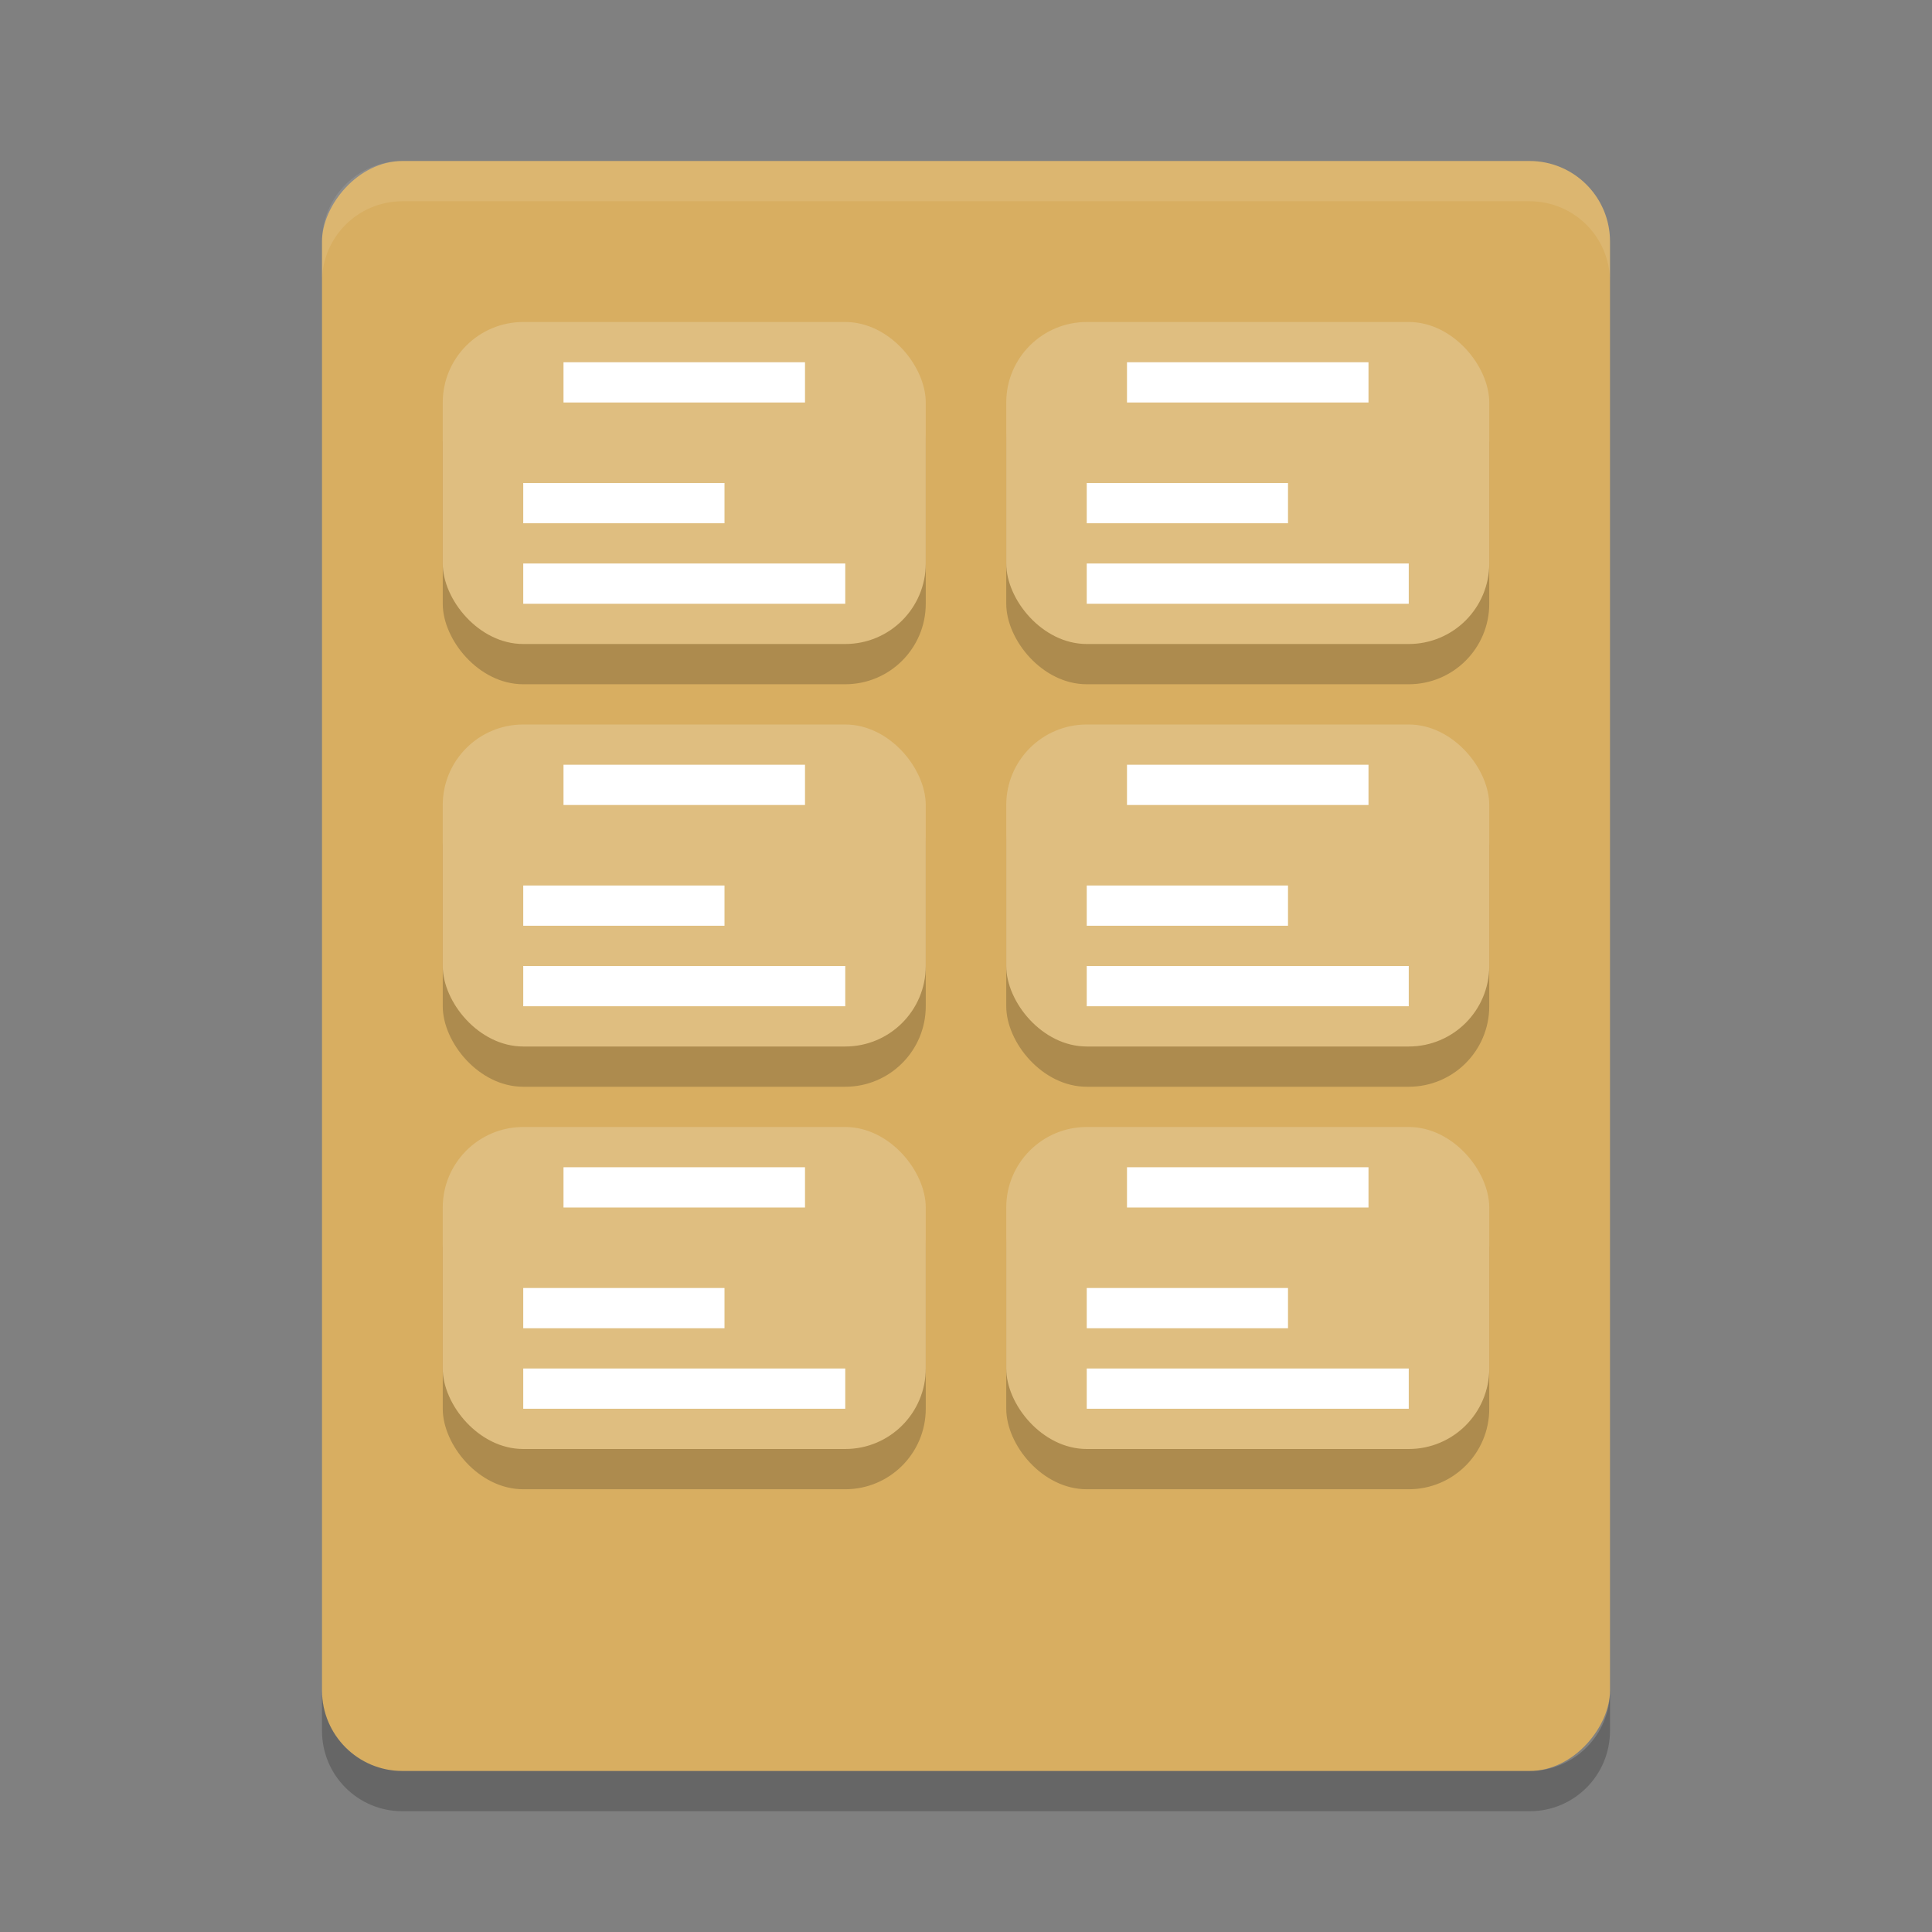 <?xml version="1.0" encoding="UTF-8" standalone="no"?>
<svg
   xmlns:dc="http://purl.org/dc/elements/1.1/"
   xmlns:cc="http://creativecommons.org/ns#"
   xmlns:rdf="http://www.w3.org/1999/02/22-rdf-syntax-ns#"
   xmlns:svg="http://www.w3.org/2000/svg"
   xmlns="http://www.w3.org/2000/svg"
   xmlns:sodipodi="http://sodipodi.sourceforge.net/DTD/sodipodi-0.dtd"
   xmlns:inkscape="http://www.inkscape.org/namespaces/inkscape"
   width="48"
   height="48"
   version="1"
   id="svg44"
   sodipodi:docname="application-x-glabels.svg"
   inkscape:version="0.92.5 (2060ec1f9f, 2020-04-08)">
  <rect width="100%" height="100%" fill="#808080" stroke="none"/>
  <defs
     id="defs48" />
  <sodipodi:namedview
     pagecolor="#ffffff"
     bordercolor="#debc7c"
     borderopacity="1"
     objecttolerance="10"
     gridtolerance="10"
     guidetolerance="10"
     inkscape:pageopacity="0"
     inkscape:pageshadow="2"
     inkscape:window-width="954"
     inkscape:window-height="500"
     id="namedview46"
     showgrid="false"
     inkscape:zoom="9.8333333"
     inkscape:cx="15.195605"
     inkscape:cy="23.541815"
     inkscape:window-x="0"
     inkscape:window-y="28"
     inkscape:window-maximized="0"
     inkscape:current-layer="svg44" />
  <rect
     style="fill:#d8ae61;fill-opacity:1"
     width="32"
     height="40"
     x="-40"
     y="4"
     rx="2"
     ry="2"
     transform="scale(-1,1)"
     id="rect2" />
  <path
     opacity=".2"
     d="m8 42v1c0 1.108 0.892 2 2 2h28c1.108 0 2-0.892 2-2v-1c0 1.108-0.892 2-2 2h-28c-1.108 0-2-0.892-2-2z"
     id="path4" />
  <path
     fill="#fff"
     opacity=".1"
     d="m10 4c-1.108 0-2 0.892-2 2v1c0-1.108 0.892-2 2-2h28c1.108 0 2 0.892 2 2v-1c0-1.108-0.892-2-2-2h-28z"
     id="path6" />
  <rect
     style="opacity:0.2"
     width="12"
     height="8"
     x="11"
     y="9"
     ry="2"
     id="rect8" />
  <rect
     style="fill:#dfbe80;fill-opacity:1"
     width="12"
     height="8"
     x="11"
     y="8"
     ry="2"
     id="rect10" />
  <rect
     style="opacity:0.2"
     width="12"
     height="8"
     x="25"
     y="9"
     ry="2"
     id="rect12" />
  <rect
     style="fill:#dfbe80;fill-opacity:1"
     width="12"
     height="8"
     x="25"
     y="8"
     ry="2"
     id="rect14" />
  <rect
     style="opacity:0.2"
     width="12"
     height="8"
     x="11"
     y="19"
     ry="2"
     id="rect16" />
  <rect
     style="fill:#dfbe80;fill-opacity:1"
     width="12"
     height="8"
     x="11"
     y="18"
     ry="2"
     id="rect18" />
  <rect
     style="opacity:0.2"
     width="12"
     height="8"
     x="25"
     y="19"
     ry="2"
     id="rect20" />
  <rect
     style="fill:#dfbe80;fill-opacity:1"
     width="12"
     height="8"
     x="25"
     y="18"
     ry="2"
     id="rect22" />
  <rect
     style="opacity:0.2"
     width="12"
     height="8"
     x="11"
     y="29"
     ry="2"
     id="rect24" />
  <rect
     style="fill:#dfbe80;fill-opacity:1"
     width="12"
     height="8"
     x="11"
     y="28"
     ry="2"
     id="rect26" />
  <rect
     style="opacity:0.2"
     width="12"
     height="8"
     x="25"
     y="29"
     ry="2"
     id="rect28" />
  <rect
     style="fill:#dfbe80;fill-opacity:1"
     width="12"
     height="8"
     x="25"
     y="28"
     ry="2"
     id="rect30" />
  <path
     style="opacity:1;fill:#ffffff;fill-opacity:1"
     d="M 14 9 L 14 10 L 20 10 L 20 9 L 14 9 z M 13 12 L 13 13 L 18 13 L 18 12 L 13 12 z M 13 14 L 13 15 L 21 15 L 21 14 L 13 14 z"
     id="path32" />
  <path
     style="opacity:1;fill:#ffffff;fill-opacity:1"
     d="m 28,9 0,1 6,0 0,-1 -6,0 z m -1,3 0,1 5,0 0,-1 -5,0 z m 0,2 0,1 8,0 0,-1 -8,0 z"
     id="path34" />
  <path
     style="opacity:1;fill:#ffffff;fill-opacity:1"
     d="m 14,19 0,1 6,0 0,-1 -6,0 z m -1,3 0,1 5,0 0,-1 -5,0 z m 0,2 0,1 8,0 0,-1 -8,0 z"
     id="path36" />
  <path
     style="opacity:1;fill:#ffffff;fill-opacity:1"
     d="m 28,19 0,1 6,0 0,-1 -6,0 z m -1,3 0,1 5,0 0,-1 -5,0 z m 0,2 0,1 8,0 0,-1 -8,0 z"
     id="path38" />
  <path
     style="opacity:1;fill:#ffffff;fill-opacity:1"
     d="m 14,29 0,1 6,0 0,-1 -6,0 z m -1,3 0,1 5,0 0,-1 -5,0 z m 0,2 0,1 8,0 0,-1 -8,0 z"
     id="path40" />
  <path
     style="opacity:1;fill:#ffffff;fill-opacity:1"
     d="m 28,29 0,1 6,0 0,-1 -6,0 z m -1,3 0,1 5,0 0,-1 -5,0 z m 0,2 0,1 8,0 0,-1 -8,0 z"
     id="path42" />
</svg>
